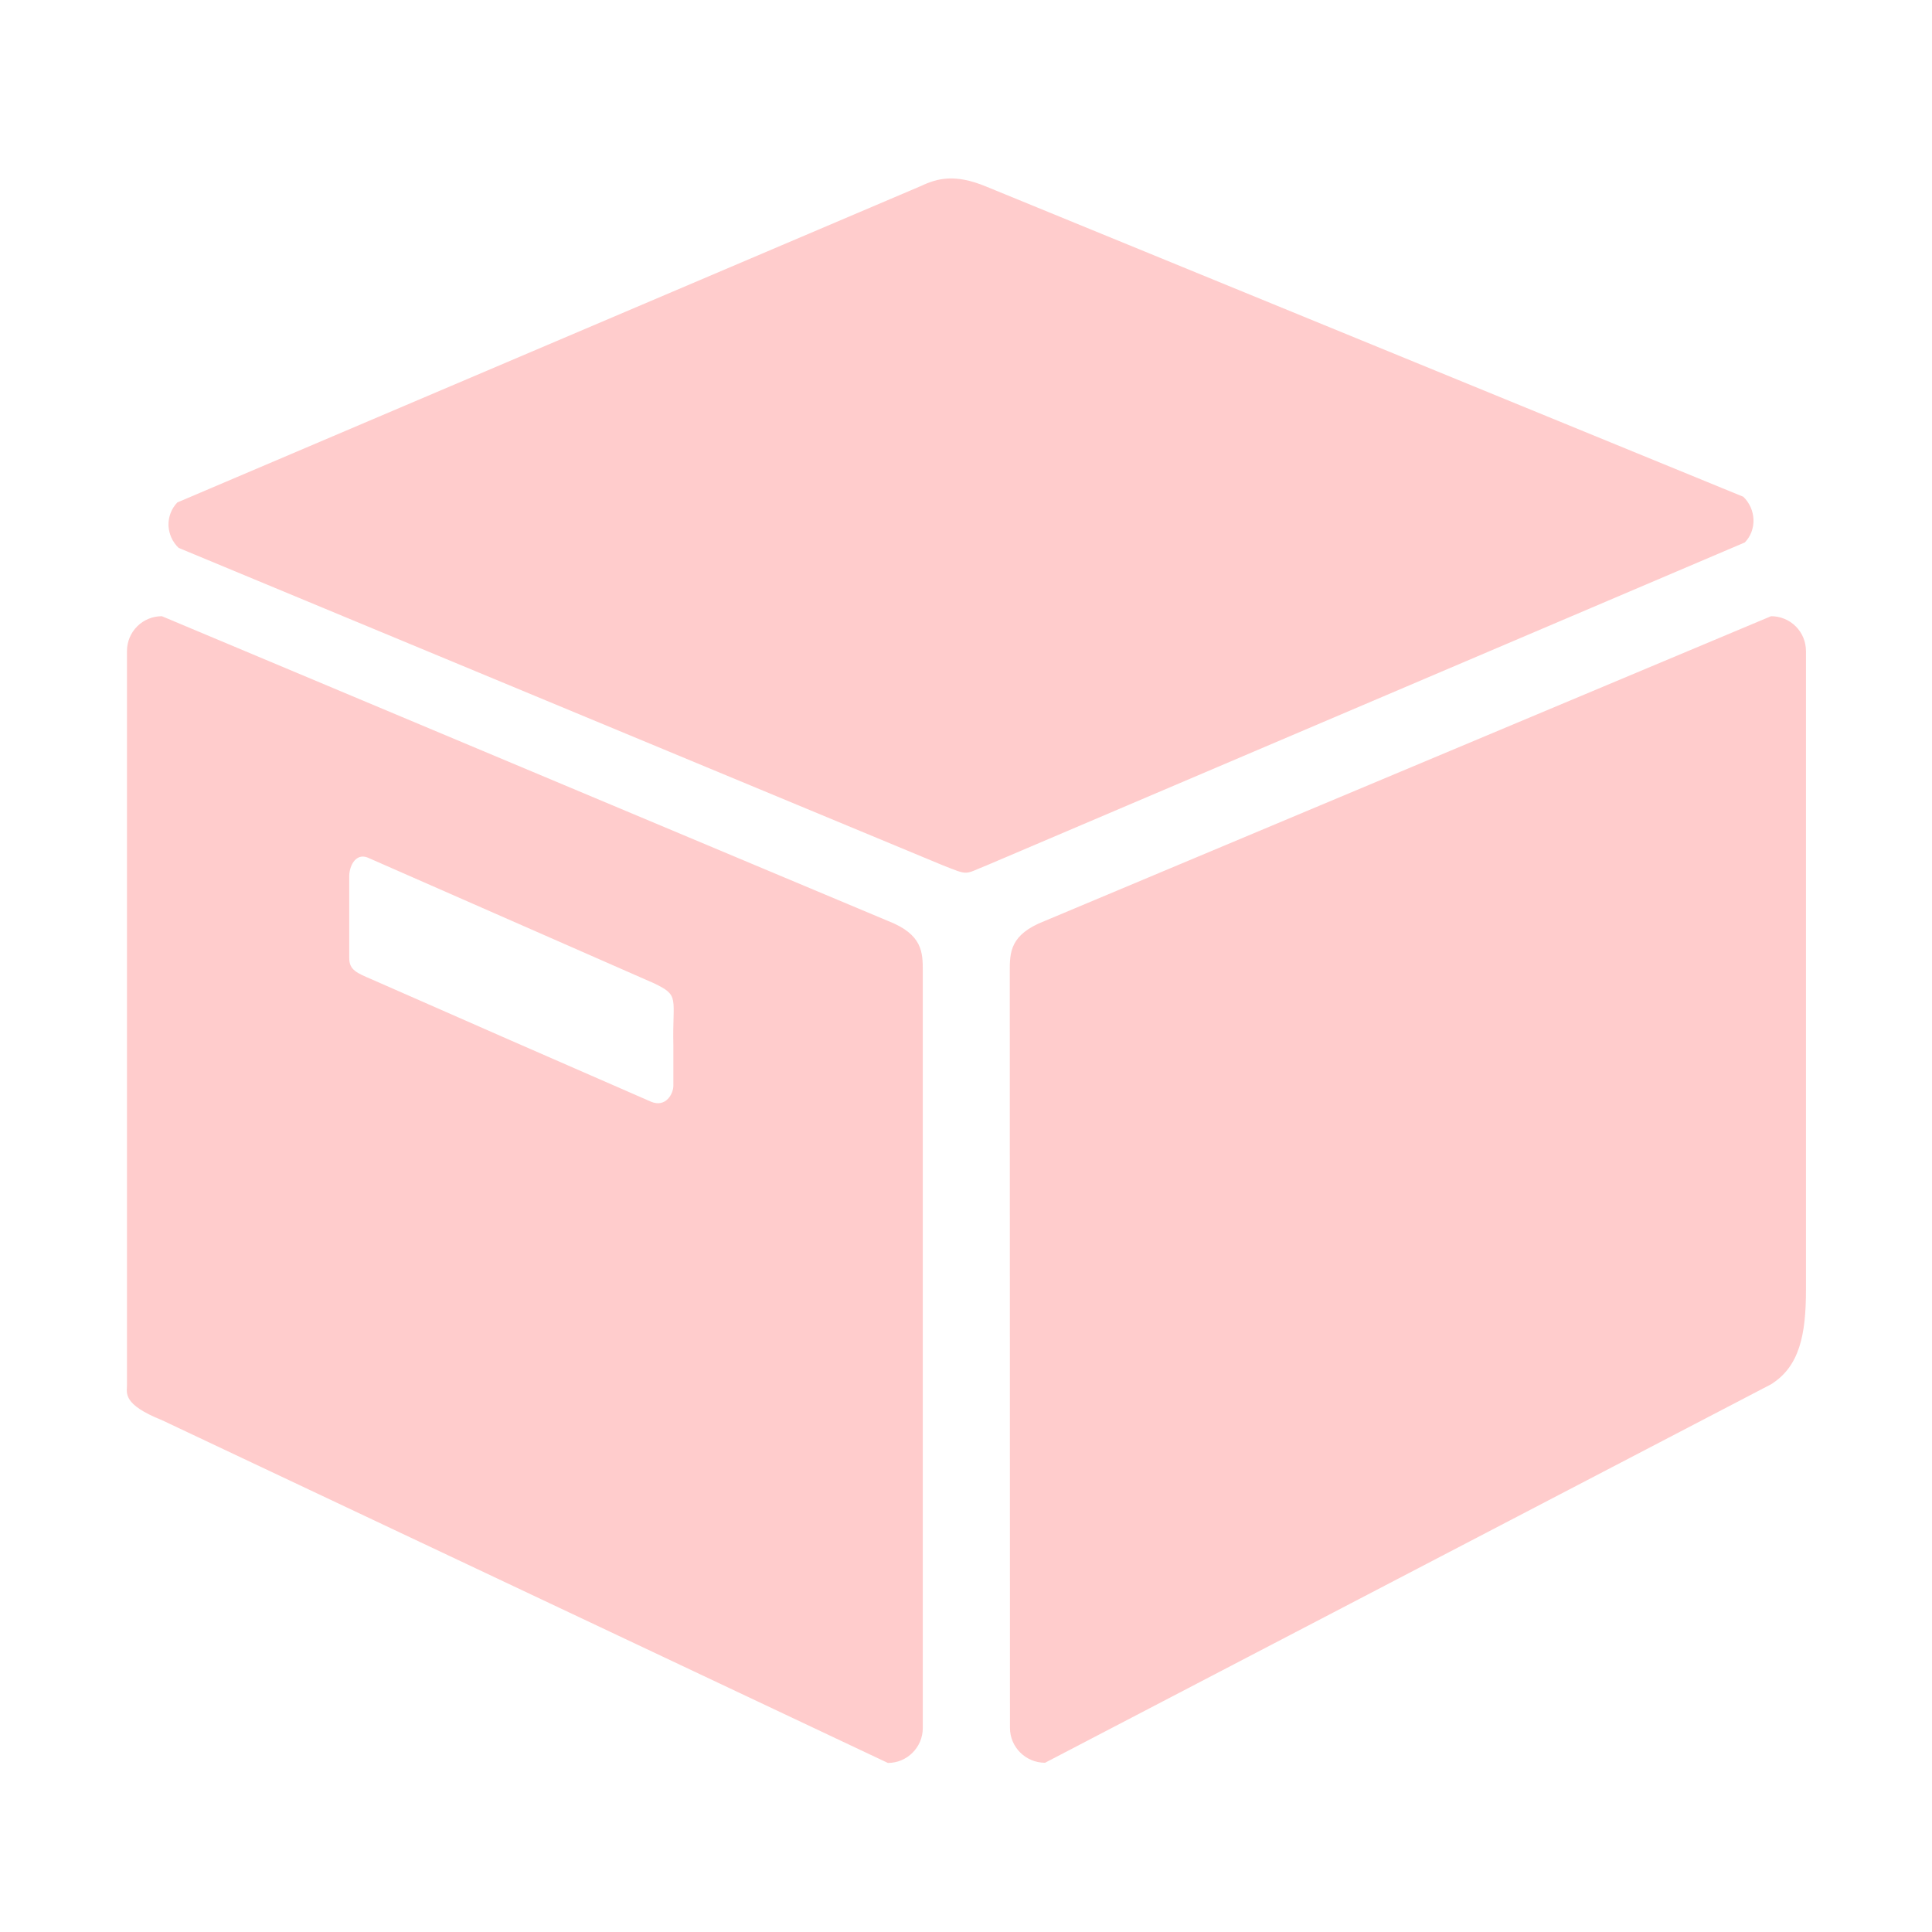 <?xml version="1.0" standalone="no"?><!DOCTYPE svg PUBLIC "-//W3C//DTD SVG 1.1//EN" "http://www.w3.org/Graphics/SVG/1.1/DTD/svg11.dtd"><svg t="1603011836640" class="icon" viewBox="0 0 1024 1024" version="1.1" xmlns="http://www.w3.org/2000/svg" p-id="2821" width="24" height="24" xmlns:xlink="http://www.w3.org/1999/xlink"><defs><style type="text/css"></style></defs><path d="M523.1 458.6c-12.4 4.9-9.1 5.7-24.2-0.3L94.7 290.4c-3.3-3.1-5.2-7.4-5.4-11.9-0.1-4.5 1.5-8.9 4.7-12.2L488.1 98.6c8.9-4.2 18.1-6.5 34.4 0.2L924 263.3c6.9 6.7 7.2 17.6 0.8 24.2L523.1 458.6z m12.2 457.2c0 10.2 8.3 18.5 18.6 18.5l384.8-200.6c15-9.4 18.5-26 18.5-50.1V345.1c0-4.9-1.9-9.6-5.4-13.1-3.5-3.5-8.2-5.4-13.1-5.4L553.8 488.1c-18.6 7.2-18.6 16.7-18.6 26.9l0.1 400.8z m-64.7-427.7L85.8 326.6c-4.9 0-9.6 1.9-13.1 5.4-3.5 3.5-5.4 8.2-5.4 13.1v389.1c0 4.1-2.5 10.1 18.5 18.5l384.8 181.7c10.2 0 18.5-8.3 18.5-18.5V515c0-10.2 0-19.7-18.5-26.9zM345 583.9c-49.3-21.5-98.5-43-147.7-64.7-8.1-3.5-12.2-5-12.2-11.4V465c-0.2-5.6 3.2-13 9.7-10.5l151.7 66.6c14.1 6.7 9.8 7.5 10.4 33v21.2c0.1 4.2-3.9 12-11.9 8.6z m0 0" p-id="2822" fill="#ffcccc"></path></svg>